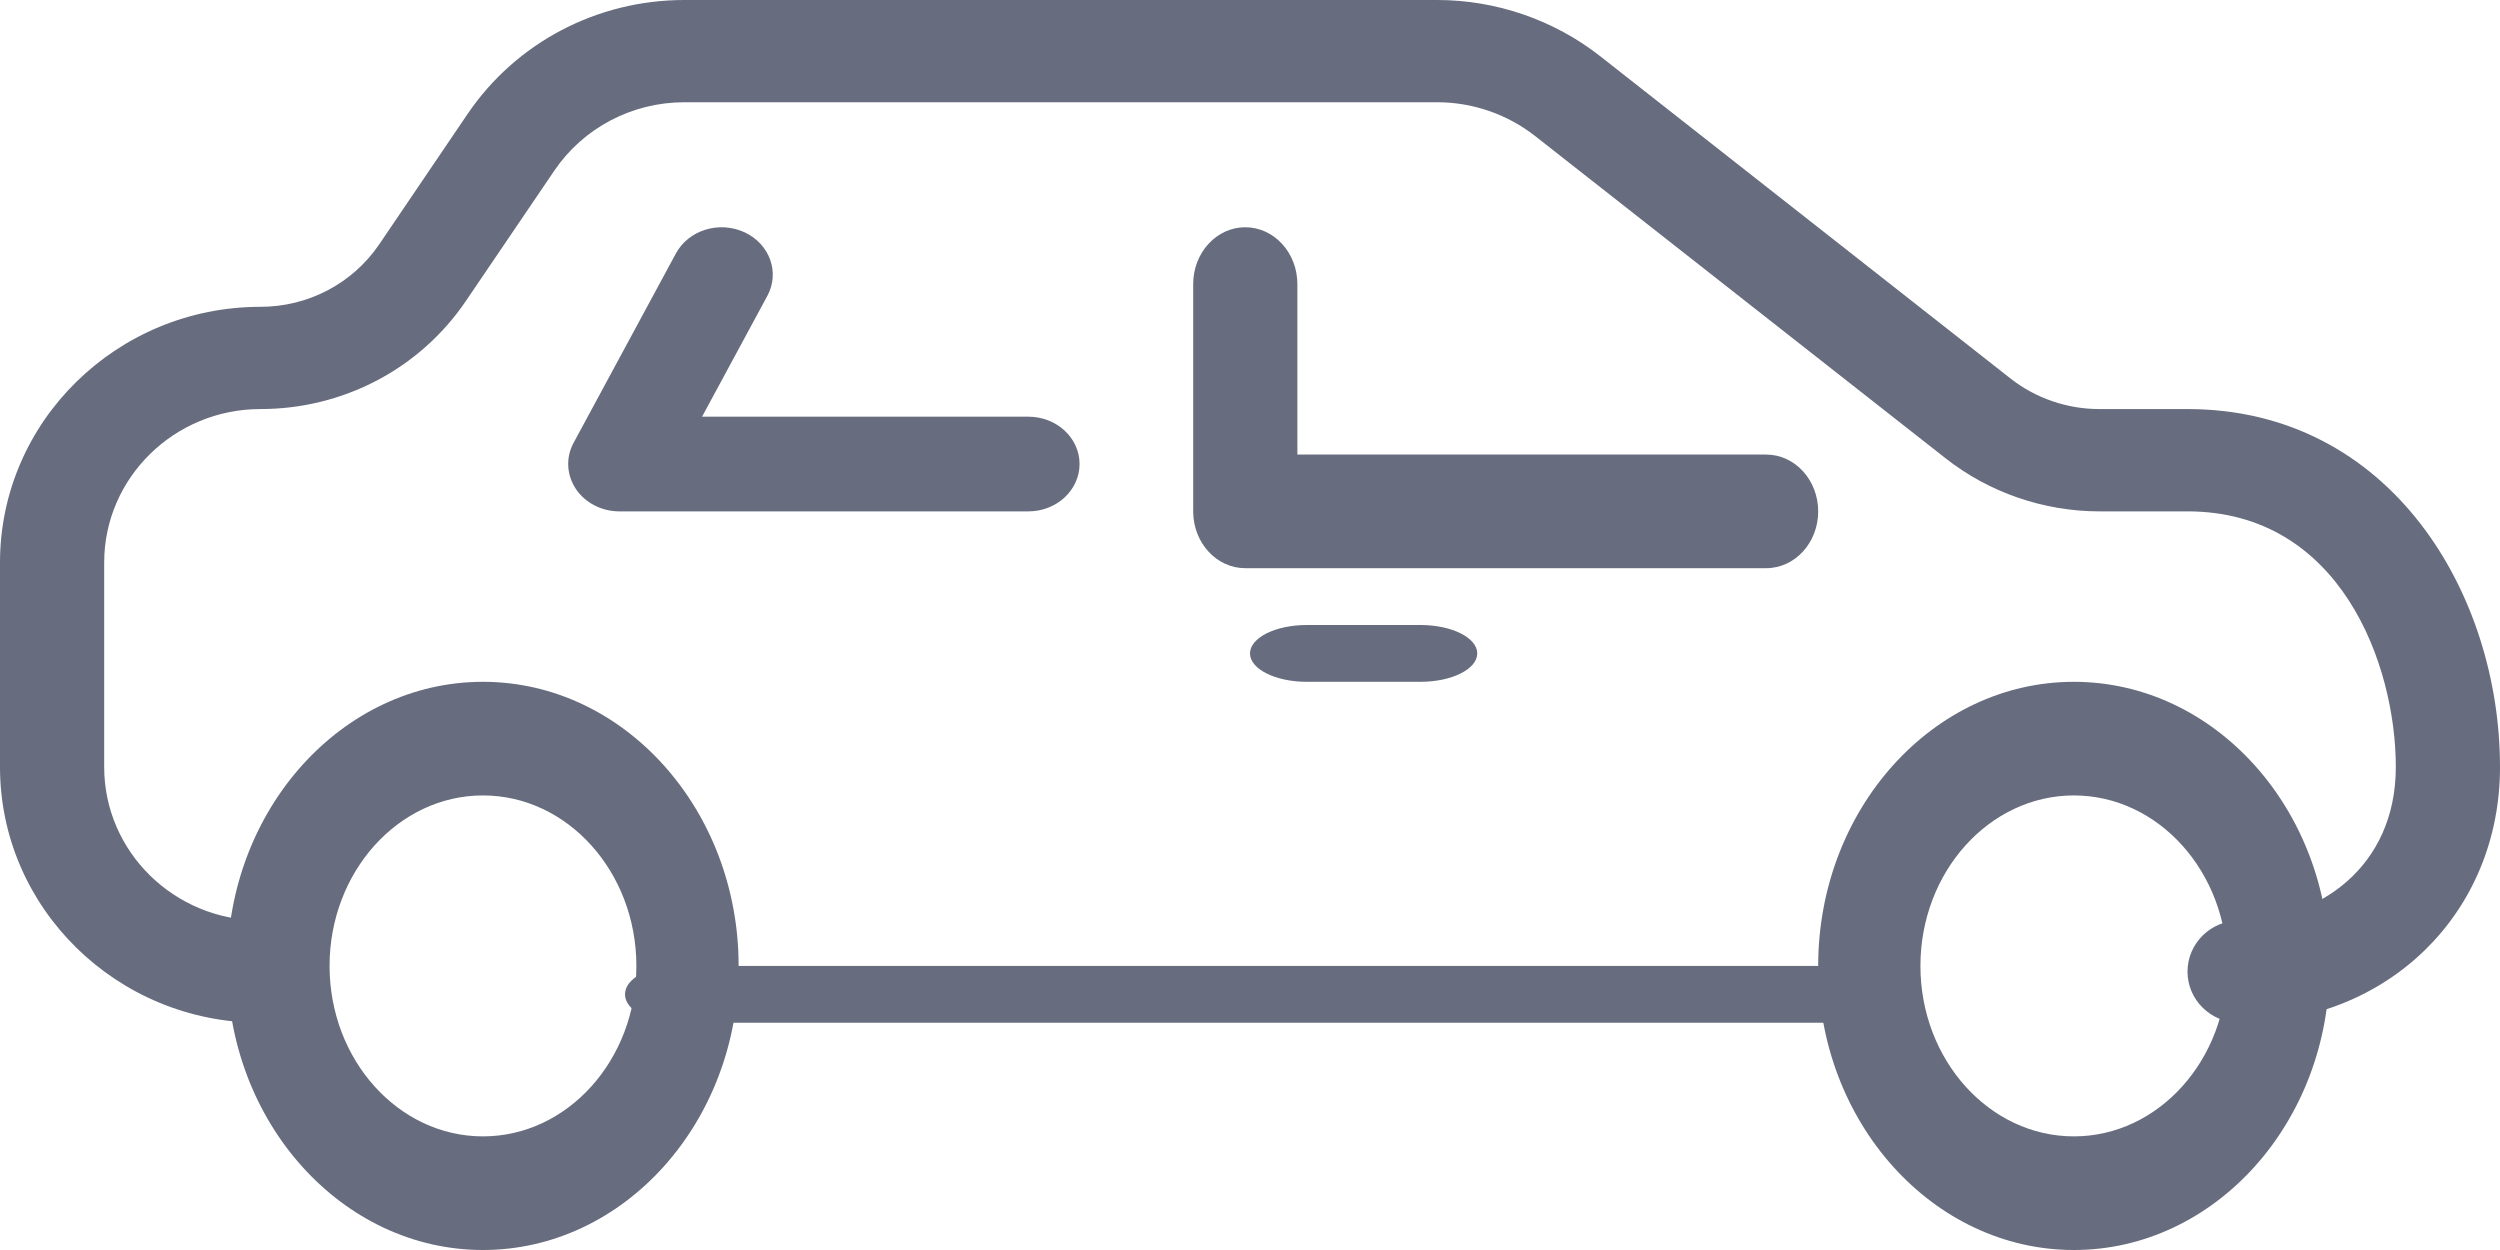 <?xml version="1.0" encoding="UTF-8" standalone="no"?>
<svg width="40px" height="20px" viewBox="0 0 40 20" version="1.1" xmlns="http://www.w3.org/2000/svg" xmlns:xlink="http://www.w3.org/1999/xlink">
    <!-- Generator: Sketch 49.3 (51167) - http://www.bohemiancoding.com/sketch -->
    <title>car</title>
    <desc>Created with Sketch.</desc>
    <defs></defs>
    <g id="Page-1" stroke="none" stroke-width="1" fill="none" fill-rule="evenodd">
        <g id="Dashboard_HP" transform="translate(-77, -191)" fill="#676D7E">
            <g id="car" transform="translate(77, 191)">
                <path d="M33.182,12.727 C31.829,12.727 30.727,13.951 30.727,15.455 C30.727,16.958 31.829,18.182 33.182,18.182 C34.535,18.182 35.636,16.958 35.636,15.455 C35.636,13.951 34.535,12.727 33.182,12.727 Z M33.182,20 C30.927,20 29.091,17.96 29.091,15.455 C29.091,12.949 30.927,10.909 33.182,10.909 C35.437,10.909 37.273,12.949 37.273,15.455 C37.273,17.96 35.437,20 33.182,20 Z" id="Fill-2"></path>
                <path d="M7.727,12.727 C6.374,12.727 5.273,13.951 5.273,15.455 C5.273,16.958 6.374,18.182 7.727,18.182 C9.081,18.182 10.182,16.958 10.182,15.455 C10.182,13.951 9.081,12.727 7.727,12.727 Z M7.727,20 C5.472,20 3.636,17.96 3.636,15.455 C3.636,12.949 5.472,10.909 7.727,10.909 C9.982,10.909 11.818,12.949 11.818,15.455 C11.818,17.96 9.982,20 7.727,20 Z" id="Fill-1"></path>
                <path d="M35.833,16.364 C35.373,16.364 35,15.997 35,15.546 C35,15.094 35.373,14.727 35.833,14.727 C37.077,14.727 38.333,13.885 38.333,12.273 C38.333,10.628 37.445,8.182 35,8.182 L33.592,8.182 C32.698,8.182 31.822,7.879 31.127,7.331 L24.56,2.175 C24.117,1.828 23.563,1.636 22.997,1.636 L10.95,1.636 C10.113,1.636 9.335,2.045 8.87,2.729 L7.452,4.819 C6.717,5.901 5.49,6.545 4.167,6.545 C2.788,6.545 1.667,7.647 1.667,9 L1.667,12.273 C1.667,13.626 2.788,14.727 4.167,14.727 C4.627,14.727 5,15.094 5,15.546 C5,15.997 4.627,16.364 4.167,16.364 C1.87,16.364 0,14.528 0,12.273 L0,9 C0,6.745 1.87,4.909 4.167,4.909 C4.93,4.909 5.64,4.536 6.065,3.913 L7.483,1.821 C8.258,0.681 9.553,0 10.95,0 L22.997,0 C23.938,0 24.863,0.319 25.6,0.897 L32.167,6.055 C32.57,6.372 33.075,6.545 33.59,6.545 L35,6.545 C38.248,6.545 40,9.496 40,12.273 C40,14.605 38.208,16.364 35.833,16.364" id="Fill-4"></path>
                <path d="M29.167,16.364 L10.833,16.364 C10.373,16.364 10,16.16 10,15.909 C10,15.658 10.373,15.455 10.833,15.455 L29.167,15.455 C29.627,15.455 30,15.658 30,15.909 C30,16.16 29.627,16.364 29.167,16.364" id="Fill-6"></path>
                <path d="M28.258,9.091 L19.924,9.091 C19.464,9.091 19.091,8.684 19.091,8.182 L19.091,4.545 C19.091,4.044 19.464,3.636 19.924,3.636 C20.384,3.636 20.758,4.044 20.758,4.545 L20.758,7.273 L28.258,7.273 C28.718,7.273 29.091,7.68 29.091,8.182 C29.091,8.684 28.718,9.091 28.258,9.091" id="Fill-7"></path>
                <path d="M16.455,8.182 L9.909,8.182 C9.626,8.182 9.362,8.045 9.214,7.823 C9.065,7.6 9.05,7.32 9.177,7.086 L10.814,4.056 C11.017,3.68 11.506,3.53 11.912,3.716 C12.316,3.904 12.48,4.359 12.278,4.733 L11.233,6.667 L16.455,6.667 C16.906,6.667 17.273,7.006 17.273,7.424 C17.273,7.842 16.906,8.182 16.455,8.182" id="Fill-8"></path>
                <path d="M22.727,10.909 L20.909,10.909 C20.407,10.909 20,10.705 20,10.455 C20,10.204 20.407,10 20.909,10 L22.727,10 C23.229,10 23.636,10.204 23.636,10.455 C23.636,10.705 23.229,10.909 22.727,10.909" id="Fill-9"></path>
            </g>
        </g>
    </g>
</svg>